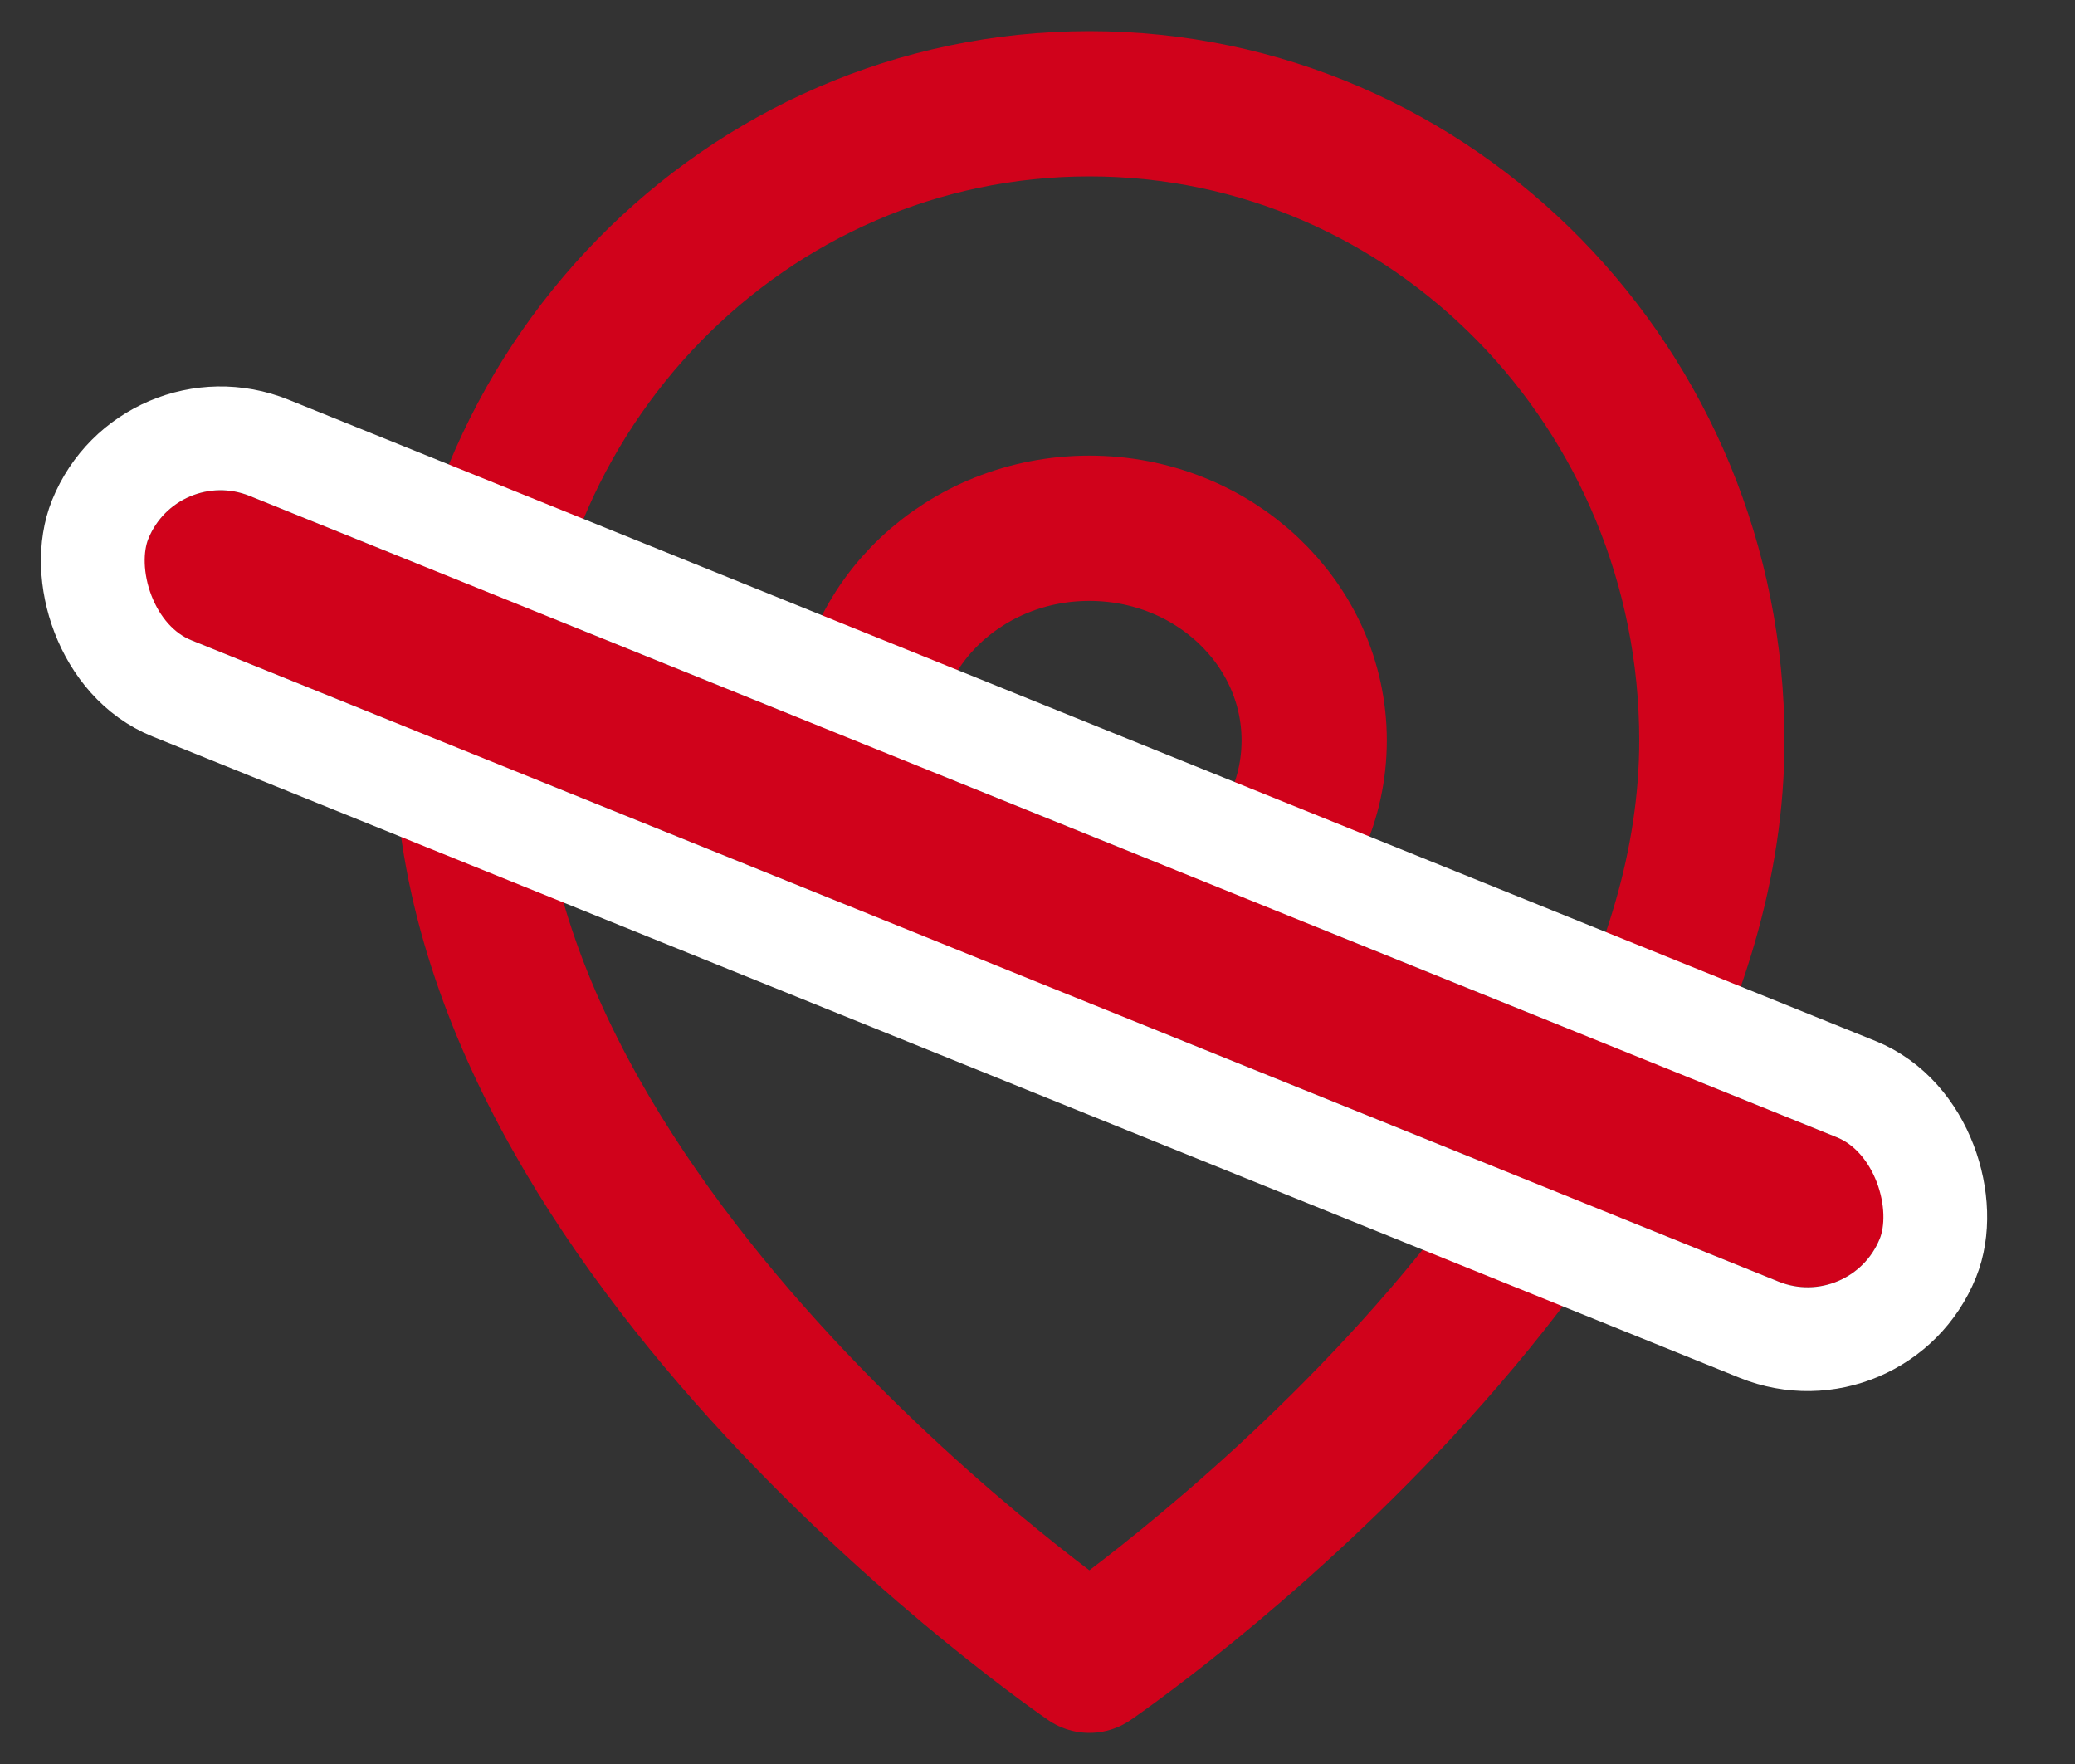 <svg xmlns="http://www.w3.org/2000/svg" width="20" height="17" viewBox="0 0 20 17" xmlns:xlink="http://www.w3.org/1999/xlink">
  <rect x="0" y="0" width="20" height="17" fill="#333333" stroke="none"/>
  <defs>
    <rect id="a" width="18" height="1.5" x="-.226" y="6.815" rx=".75"/>
  </defs>
  <g fill="none" fill-rule="evenodd" transform="translate(1 1)">
    <g stroke="#D0021B" stroke-width="1.4" transform="translate(3)" stroke-linecap="round" stroke-linejoin="round">
      <path d="M12.5,6.136 C12.5,10.909 6.5,15 6.5,15 C6.5,15 0.5,10.909 0.5,6.136 C0.5,2.747 3.186,9.14389435e-08 6.5,9.14389437e-08 C9.814,9.14389438e-08 12.5,2.747 12.5,6.136 L12.5,6.136 Z"/>
      <ellipse cx="6.5" cy="6.136" rx="2.167" ry="2.045"/>
    </g>
    <g transform="rotate(22 8.774 7.565)">
      <use fill="#D0021B" xlink:href="#a"/>
      <rect width="19" height="2.5" x="-.726" y="6.315" stroke="#FFFFFF" rx="1.25"/>
    </g>
  </g>
</svg>
